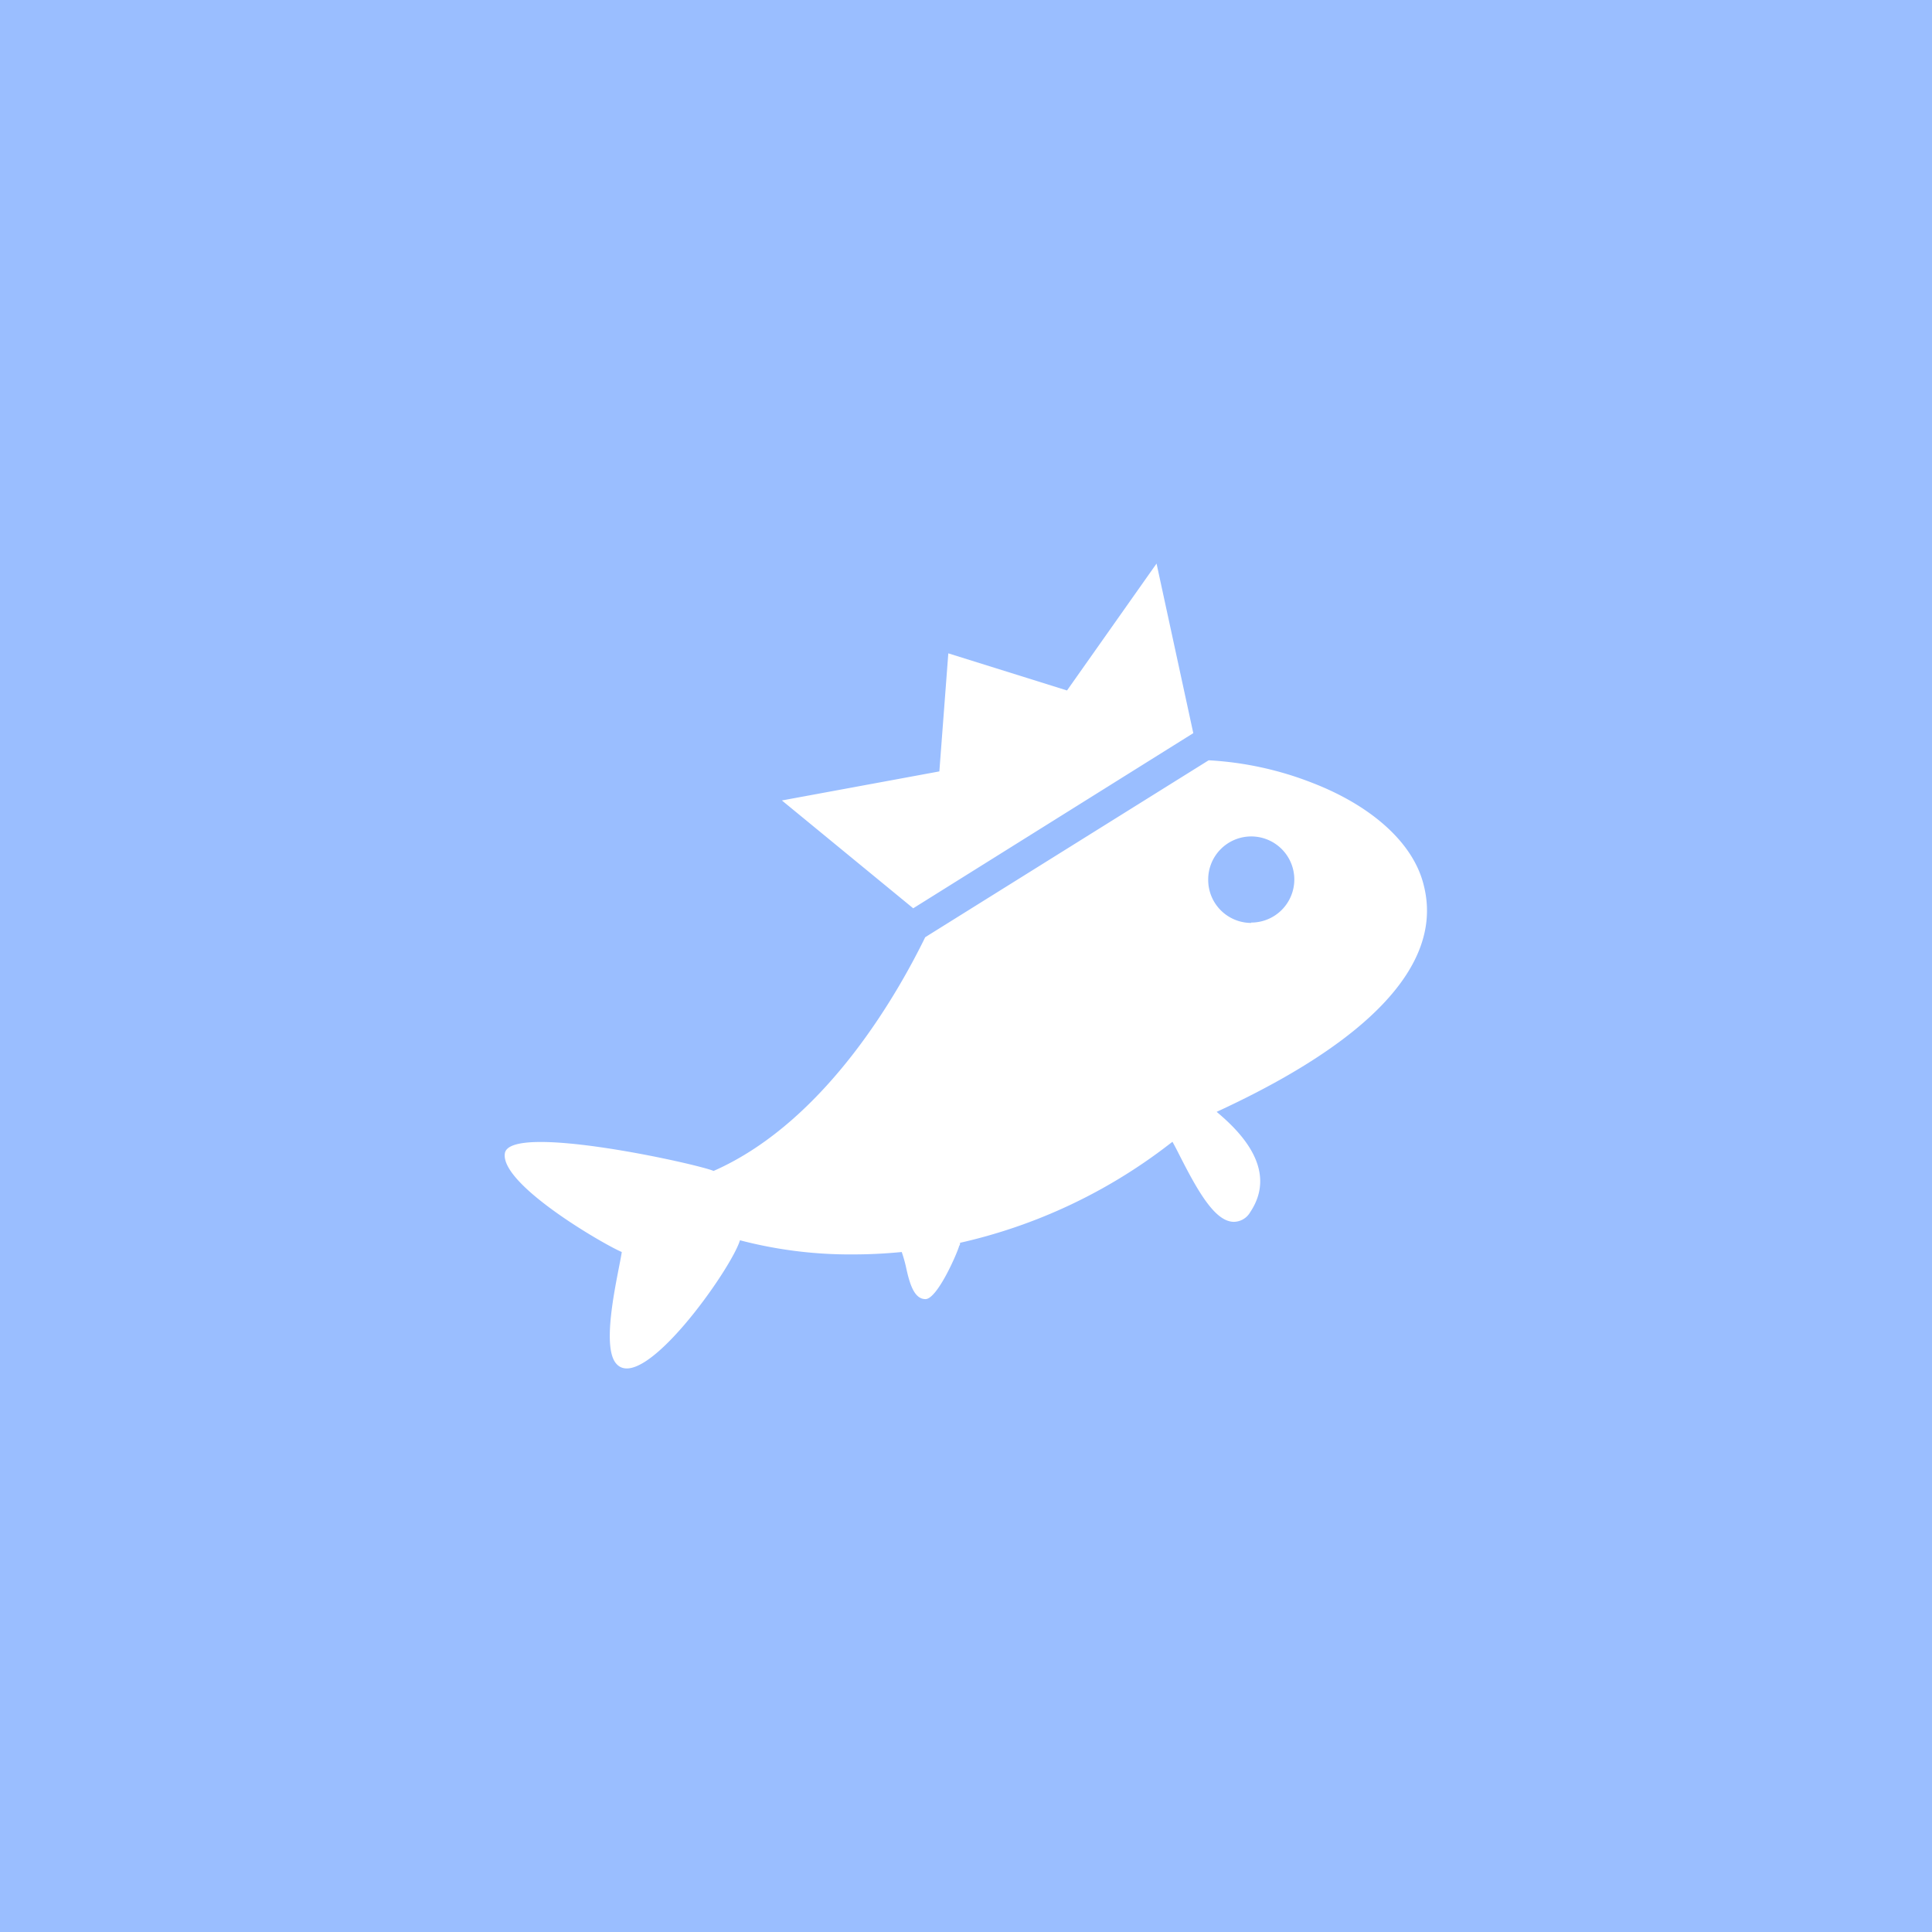 <svg xmlns="http://www.w3.org/2000/svg" viewBox="0 0 153 153">
  <rect width="100%" height="100%" fill="#9abeff" />
  <path fill="#fff"
    d="M95.73 60.21a26.43 26.43 0 0 1 8.23 1.8c4.41 1.71 7.78 4.51 8.72 7.83s1 10.22-16.33 18.21c1.54 1.3 5 4.43 2.66 7.94a1.52 1.52 0 0 1-1.29.77c-1.51 0-2.88-2.45-4.38-5.41-.16-.32-.34-.66-.49-.93l-.3.23a42.29 42.29 0 0 1-16.52 7.77c0 .07 0 .16-.07.25-.22.74-1.76 4.21-2.67 4.21s-1.26-1.27-1.52-2.44a10.7 10.7 0 0 0-.36-1.29c-1.23.12-2.53.19-3.81.19a34.34 34.34 0 0 1-9-1.12c-.67 2.26-7.79 12.34-9.84 9.72-1.21-1.54.28-7.35.48-8.79-1.39-.58-9.63-5.34-9.26-7.81s15.31.85 16.53 1.39c9.09-4 14.85-14.6 16.76-18.51l22.43-14Zm-1.23-2.15-2.91-13.43-7.09 10.05-9.4-2.94-.71 9.35-12.47 2.3 10.4 8.54L94.5 58.06Zm4.58 15a3.41 3.41 0 1 0-3.4-3.4 3.41 3.41 0 0 0 3.4 3.43Z" />
</svg>
